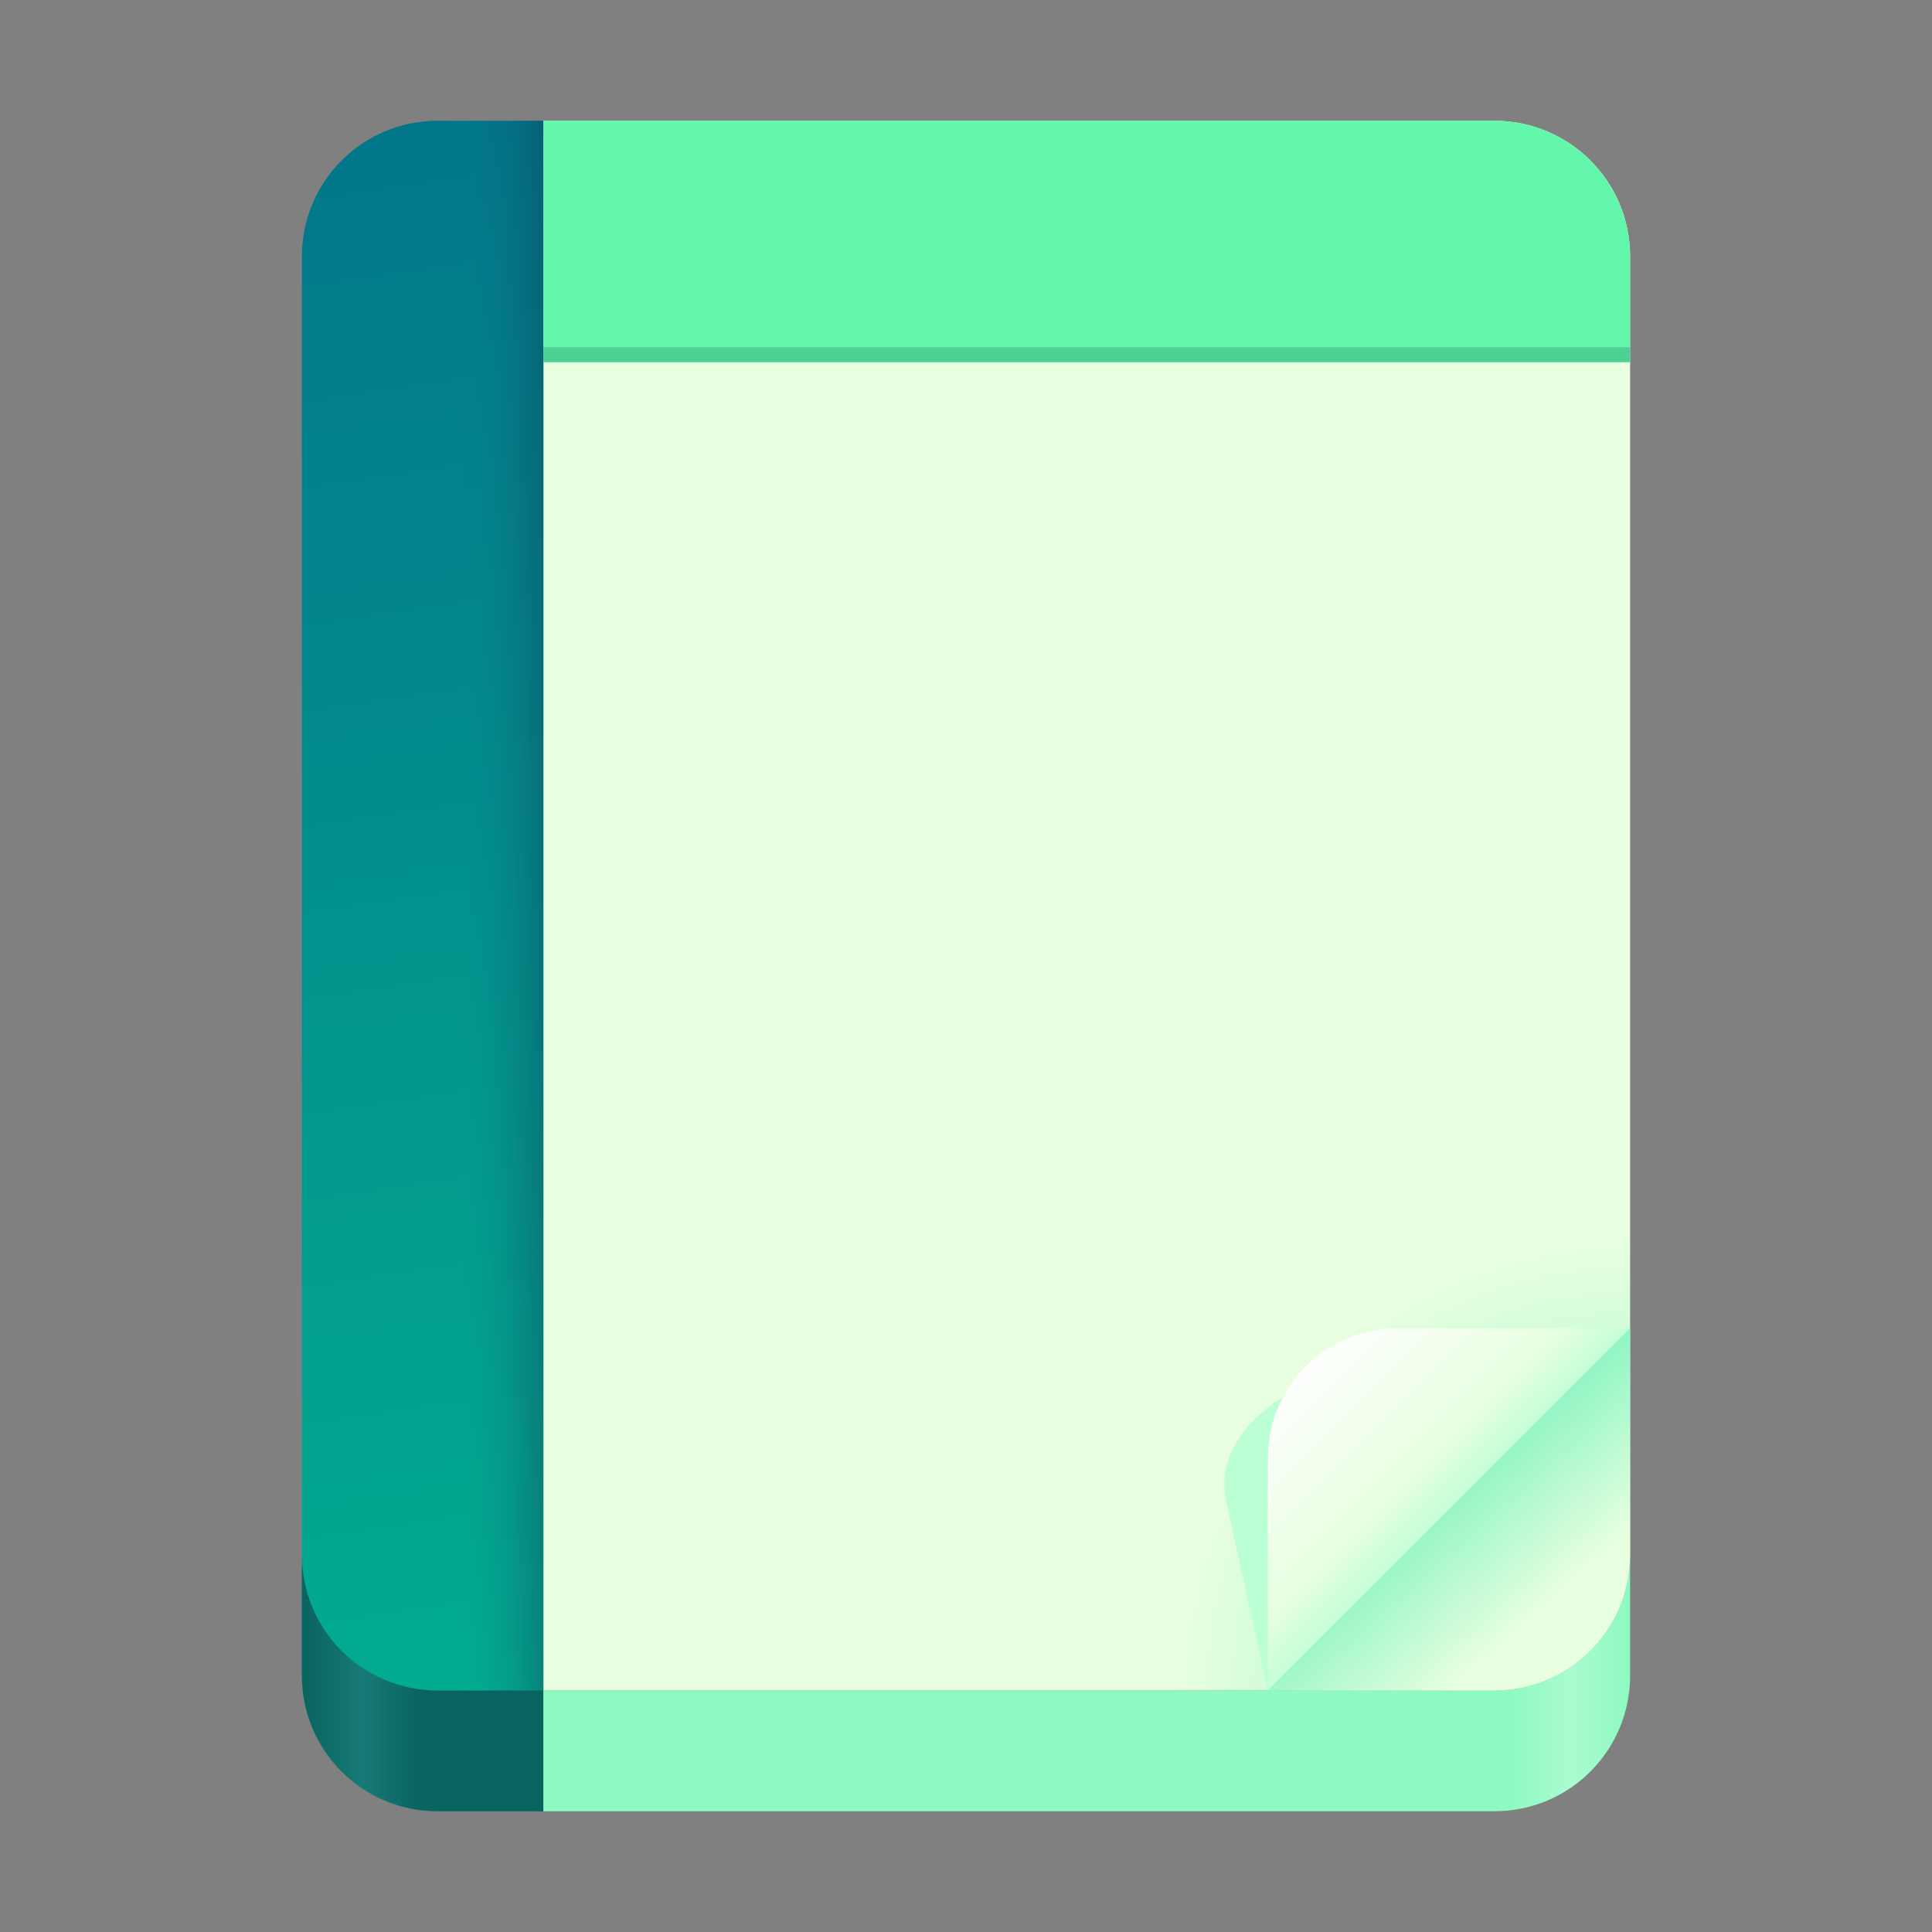 <?xml version="1.0" encoding="UTF-8"?>
<svg height="128px" viewBox="0 0 128 128" width="128px" xmlns="http://www.w3.org/2000/svg" xmlns:xlink="http://www.w3.org/1999/xlink">
    <rect x="0" y="0" width="128" height="128" fill="#808080" stroke="none"/>
    <linearGradient id="a" gradientUnits="userSpaceOnUse">
        <stop offset="0" stop-color="#7ff3bf"/>
        <stop offset="1" stop-color="#e8ffe0"/>
    </linearGradient>
    <radialGradient id="b" cx="62.538" cy="115.237" gradientTransform="matrix(0 -0.837 0.837 0 11.552 164.342)" r="36" xlink:href="#a"/>
    <linearGradient id="c" gradientUnits="userSpaceOnUse" x1="20.495" x2="36" y1="8.495" y2="112">
        <stop offset="0" stop-color="#02758a"/>
        <stop offset="1" stop-color="#02ad90"/>
    </linearGradient>
    <linearGradient id="d" gradientUnits="userSpaceOnUse" x1="36" x2="31" y1="64" y2="64">
        <stop offset="0" stop-color="#133753" stop-opacity="0.345"/>
        <stop offset="1" stop-color="#027c8b" stop-opacity="0"/>
    </linearGradient>
    <linearGradient id="e" gradientUnits="userSpaceOnUse" x1="28" x2="20" y1="114" y2="114">
        <stop offset="0" stop-color="#09635f"/>
        <stop offset="0.5" stop-color="#187a76"/>
        <stop offset="1" stop-color="#09635f"/>
    </linearGradient>
    <linearGradient id="f" gradientUnits="userSpaceOnUse" x1="100" x2="108" y1="112" y2="112">
        <stop offset="0" stop-color="#8efac2"/>
        <stop offset="0.5" stop-color="#a9fbd0"/>
        <stop offset="1" stop-color="#8efac2"/>
    </linearGradient>
    <linearGradient id="g" gradientUnits="userSpaceOnUse" x1="96.994" x2="86.494" y1="100.511" y2="90">
        <stop offset="0" stop-color="#bbffd4"/>
        <stop offset="0.311" stop-color="#e8ffe0"/>
        <stop offset="1" stop-color="#ffffff"/>
    </linearGradient>
    <linearGradient id="h" gradientTransform="matrix(-5.667 0 0 -5.667 705.2 1618.667)" x1="107.859" x2="106.447" xlink:href="#a" y1="268.353" y2="266.765"/>
    <path d="m 36 8 v 104 h 63 c 4.984 0 9 -4.016 9 -9 v -86 c 0 -4.984 -4.016 -9 -9 -9 z m 0 0" fill="url(#b)"/>
    <path d="m 29 8 c -4.984 0 -9 4.016 -9 9 v 94 c 0 4.984 4.016 9 9 9 h 7 v -112 z m 0 0" fill="url(#c)"/>
    <path d="m 29 8 c -4.984 0 -9 4.016 -9 9 v 94 c 0 4.984 4.016 9 9 9 h 7 v -112 z m 0 0" fill="url(#d)"/>
    <path d="m 20 103 v 8 c 0 4.984 4.016 9 9 9 h 7 v -8 h -7 c -4.984 0 -9 -4.016 -9 -9 z m 0 0" fill="url(#e)"/>
    <path d="m 108 103 c 0 4.984 -4.016 9 -9 9 h -63 v 8 h 63 c 4.984 0 9 -4.016 9 -9 z m 0 0" fill="url(#f)"/>
    <path d="m 84 112 l 24 -24 l -18.16 2.875 c -5.5 0.871 -9.48 4.613 -8.602 8.598 z m 0 0" fill="#bbffd4"/>
    <path d="m 84 112 l 24 -24 h -15.398 c -4.766 0 -8.602 3.836 -8.602 8.602 z m 0 0" fill="url(#g)"/>
    <path d="m 108 88 l -24 24 h 15 c 4.984 0 9 -4.016 9 -9 z m 0 0" fill="url(#h)"/>
    <path d="m 36 8 v 16 h 72 v -6.969 c 0 -5.004 -4.016 -9.031 -9 -9.031 z m 0 0" fill="#62f7aa"/>
    <path d="m 36 23 h 72 v 1 h -72 z m 0 0" fill="#033b45" fill-opacity="0.2"/>
</svg>
